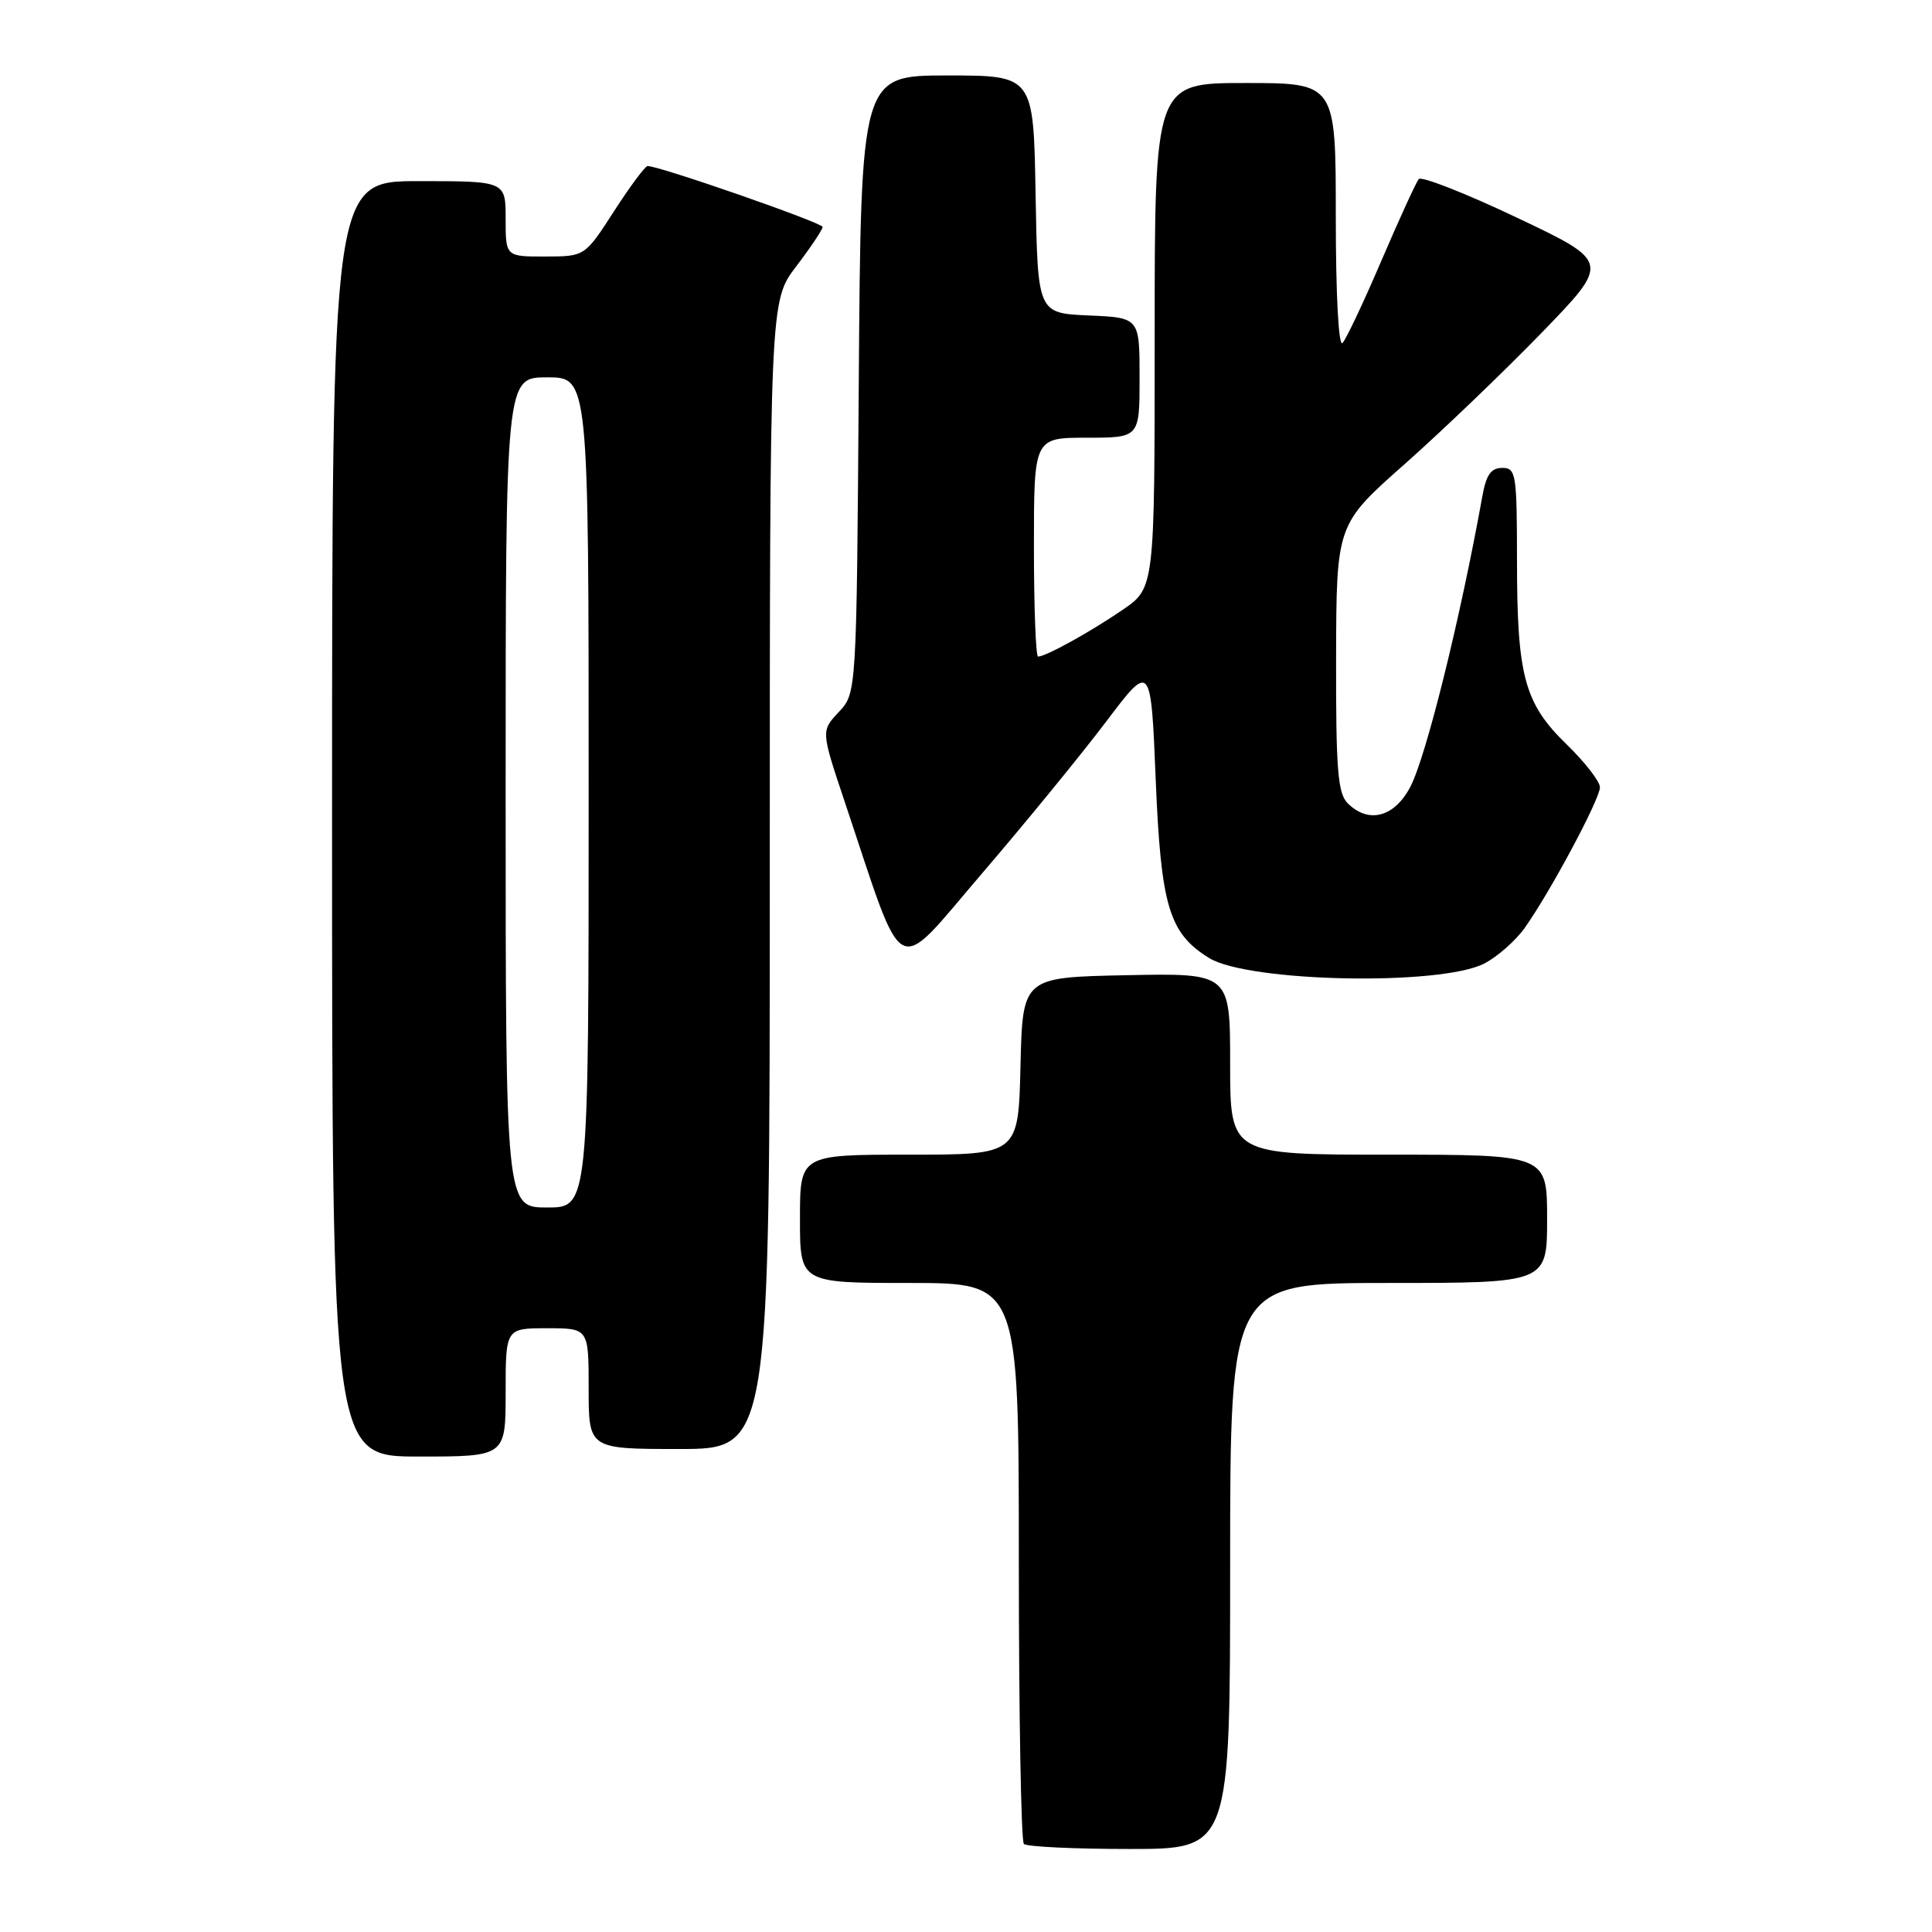 <?xml version="1.0" encoding="UTF-8" standalone="no"?>
<!DOCTYPE svg PUBLIC "-//W3C//DTD SVG 1.1//EN" "http://www.w3.org/Graphics/SVG/1.1/DTD/svg11.dtd" >
<svg xmlns="http://www.w3.org/2000/svg" xmlns:xlink="http://www.w3.org/1999/xlink" version="1.1" viewBox="0 0 256 256">
 <g >
 <path fill="currentColor"
d=" M 163.00 207.50 C 163.00 170.00 163.00 170.00 184.00 170.00 C 205.00 170.00 205.00 170.00 205.00 161.50 C 205.00 153.00 205.00 153.00 184.00 153.00 C 163.00 153.00 163.00 153.00 163.00 140.97 C 163.00 128.94 163.00 128.94 149.25 129.22 C 135.50 129.50 135.50 129.50 135.22 141.25 C 134.94 153.00 134.94 153.00 120.47 153.00 C 106.00 153.00 106.00 153.00 106.00 161.50 C 106.00 170.00 106.00 170.00 120.50 170.00 C 135.00 170.00 135.00 170.00 135.00 206.83 C 135.00 227.09 135.30 243.97 135.67 244.33 C 136.03 244.70 142.33 245.00 149.67 245.00 C 163.00 245.00 163.00 245.00 163.00 207.50 Z  M 67.00 184.50 C 67.00 176.00 67.00 176.00 72.50 176.00 C 78.00 176.00 78.00 176.00 78.00 184.00 C 78.00 192.00 78.00 192.00 90.00 192.00 C 102.00 192.00 102.00 192.00 102.00 115.94 C 102.00 39.88 102.00 39.88 105.50 35.30 C 107.42 32.78 109.00 30.42 109.00 30.07 C 109.00 29.52 87.41 22.00 85.81 22.00 C 85.49 22.00 83.48 24.70 81.36 27.99 C 77.50 33.98 77.50 33.98 72.25 33.99 C 67.00 34.00 67.00 34.00 67.00 29.00 C 67.00 24.00 67.00 24.00 55.50 24.00 C 44.00 24.00 44.00 24.00 44.00 108.50 C 44.00 193.00 44.00 193.00 55.50 193.00 C 67.00 193.00 67.00 193.00 67.00 184.50 Z  M 196.68 127.67 C 198.42 126.77 200.82 124.65 202.02 122.97 C 205.39 118.24 212.00 105.89 212.00 104.32 C 212.00 103.55 210.02 101.00 207.60 98.65 C 201.98 93.19 201.01 89.60 201.01 74.25 C 201.00 62.76 200.88 62.00 199.05 62.00 C 197.57 62.00 196.92 62.93 196.42 65.75 C 193.50 81.98 188.96 100.30 186.87 104.27 C 184.75 108.30 181.33 109.19 178.57 106.43 C 177.26 105.12 177.01 101.95 177.04 87.18 C 177.08 69.50 177.08 69.50 186.12 61.50 C 191.09 57.10 199.25 49.27 204.26 44.11 C 213.37 34.71 213.37 34.71 201.00 28.84 C 194.20 25.61 188.34 23.31 187.99 23.73 C 187.64 24.16 185.42 29.00 183.06 34.50 C 180.71 40.00 178.38 44.93 177.89 45.45 C 177.37 46.01 177.00 39.05 177.00 28.70 C 177.00 11.00 177.00 11.00 165.00 11.00 C 153.00 11.00 153.00 11.00 153.00 44.45 C 153.00 77.90 153.00 77.90 148.75 80.81 C 144.47 83.74 138.57 87.00 137.55 87.00 C 137.25 87.00 137.00 80.47 137.00 72.50 C 137.00 58.00 137.00 58.00 144.00 58.00 C 151.00 58.00 151.00 58.00 151.00 50.05 C 151.00 42.09 151.00 42.09 144.25 41.80 C 137.50 41.50 137.50 41.50 137.22 25.75 C 136.95 10.00 136.95 10.00 125.52 10.00 C 114.08 10.00 114.08 10.00 113.79 50.92 C 113.50 91.84 113.50 91.84 111.14 94.35 C 108.79 96.86 108.79 96.86 111.91 106.18 C 120.04 130.44 118.29 129.52 130.11 115.75 C 135.89 109.01 143.29 99.96 146.56 95.63 C 152.50 87.77 152.50 87.77 153.14 103.34 C 153.83 120.07 154.90 123.65 160.19 126.93 C 165.39 130.15 190.87 130.67 196.68 127.67 Z  M 67.00 105.00 C 67.00 50.00 67.00 50.00 72.50 50.00 C 78.00 50.00 78.00 50.00 78.00 105.00 C 78.00 160.00 78.00 160.00 72.50 160.00 C 67.00 160.00 67.00 160.00 67.00 105.00 Z "/>
</g>
</svg>